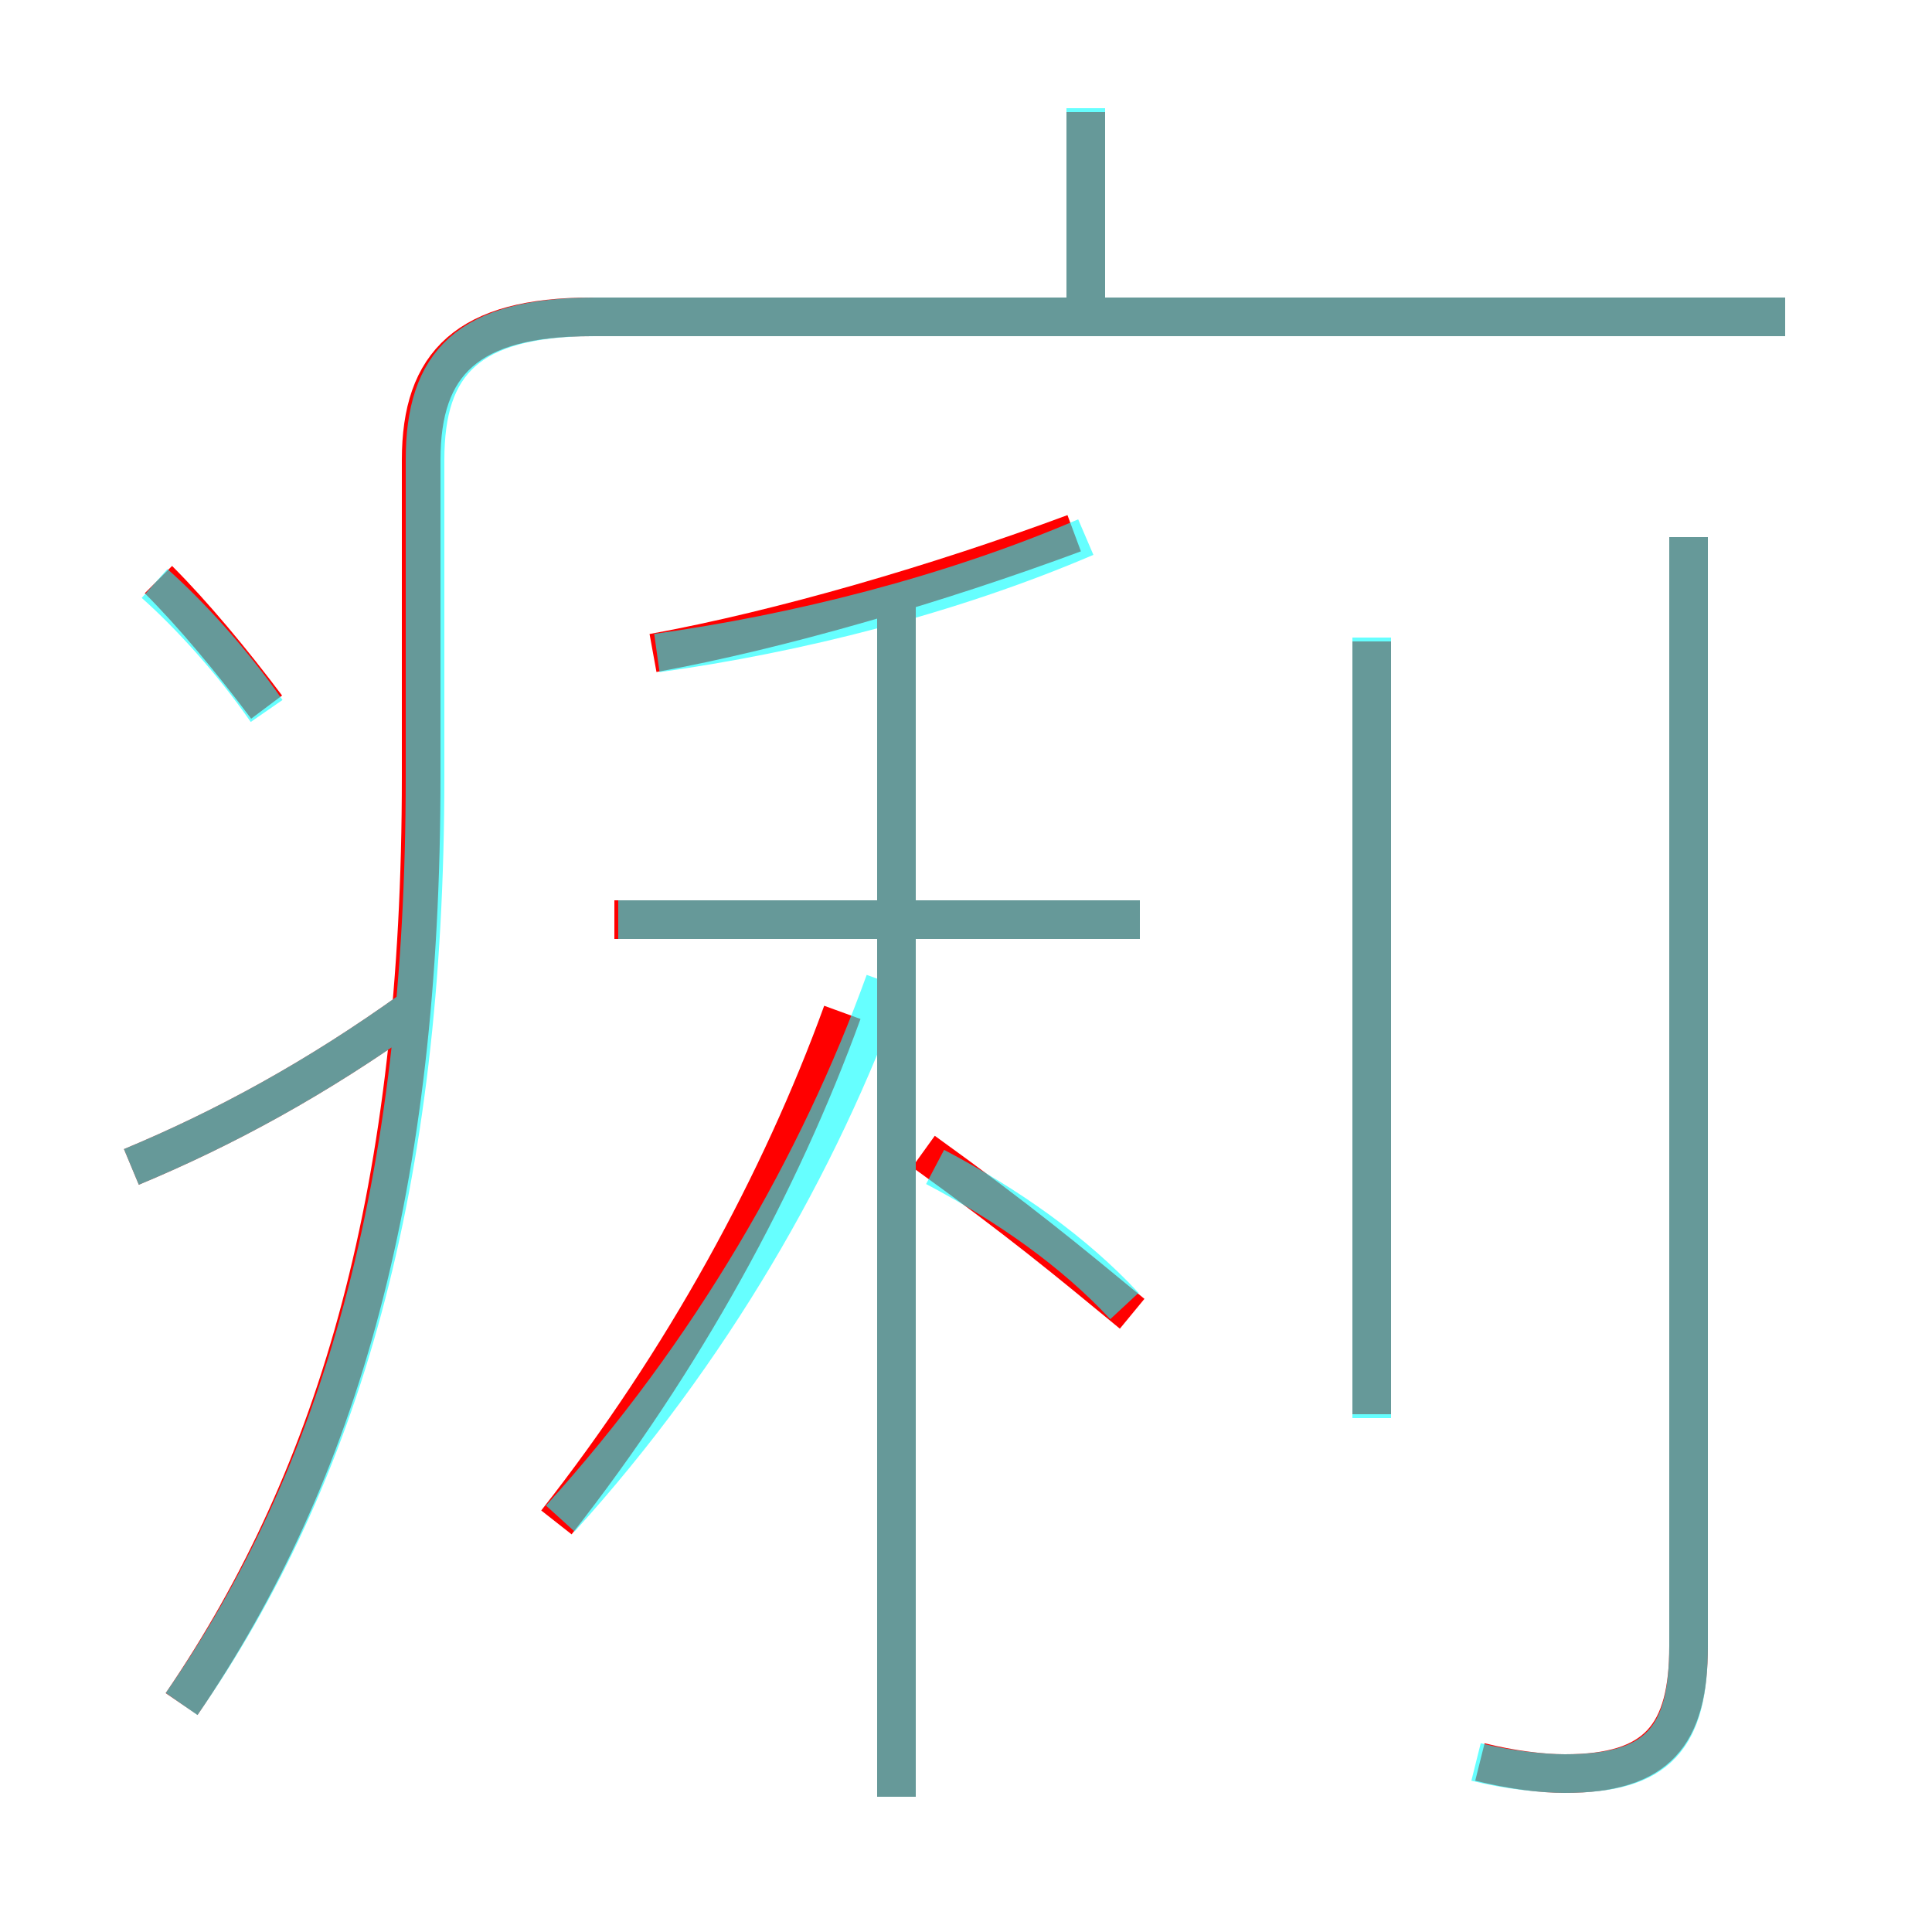 <?xml version='1.0' encoding='utf8'?>
<svg viewBox="0.0 -6.0 50.0 50.0" version="1.1" xmlns="http://www.w3.org/2000/svg">
<rect x="0.0" y="-6.0" width="50.0" height="50.0" fill="#333333" stroke="none"/>
<rect x="-1000" y="-1000" width="2000" height="2000" stroke="white" fill="white"/>
<g style="fill:none;stroke:rgba(255, 0, 0, 1);  stroke-width:1"><path d="M 4.7 0.1 C 8.8 -5.9 10.9 -13.3 10.9 -23.9 L 10.9 -32.1 C 10.9 -34.6 12.1 -35.8 15.3 -35.8 L 46.2 -35.8 M 3.4 -13.8 C 5.8 -14.8 8.2 -16.1 10.7 -17.9 M 14.4 -4.6 C 17.7 -8.8 20.2 -13.4 21.8 -17.8 M 6.9 -25.7 C 6.0 -26.9 5.0 -28.1 4.1 -29.0 M 23.2 2.5 L 23.2 -28.8 M 29.5 -20.2 L 15.9 -20.2 M 16.9 -27.1 C 20.2 -27.7 24.3 -28.9 27.8 -30.2 M 35.5 -7.4 L 35.5 -27.4 M 38.3 1.6 C 39.1 1.8 39.9 1.9 40.5 1.9 C 42.9 1.9 43.7 0.9 43.7 -1.4 L 43.7 -30.1 M 28.1 -35.9 L 28.1 -41.1 M 23.9 -14.2 C 26.4 -12.4 27.6 -11.4 29.3 -10.0" transform="translate(0.0 38.0)" />
</g>
<g style="fill:none;stroke:rgba(0, 255, 255, 0.6);  stroke-width:1">
<path d="M 4.7 0.1 C 8.8 -5.8 11.0 -13.3 11.0 -23.9 L 11.0 -32.1 C 11.0 -34.6 12.1 -35.8 15.4 -35.8 L 46.2 -35.8 M 3.4 -13.8 C 5.8 -14.8 8.2 -16.1 10.7 -17.9 M 14.5 -4.7 C 18.4 -9.0 21.2 -13.9 22.9 -18.6 M 6.9 -25.6 C 6.0 -26.9 4.9 -28.1 4.0 -28.9 M 23.2 2.5 L 23.2 -28.1 M 29.1 -10.2 C 27.8 -11.6 26.1 -12.8 24.2 -13.8 M 29.5 -20.2 L 16.0 -20.2 M 17.0 -27.1 C 20.6 -27.6 24.6 -28.6 28.1 -30.1 M 38.2 1.6 C 39.0 1.8 39.9 1.9 40.5 1.9 C 42.9 1.9 43.7 1.0 43.7 -1.4 L 43.7 -30.1 M 35.5 -7.3 L 35.5 -27.5 M 28.1 -35.8 L 28.1 -41.2" transform="translate(0.0 38.0)" />
</g>
</svg>